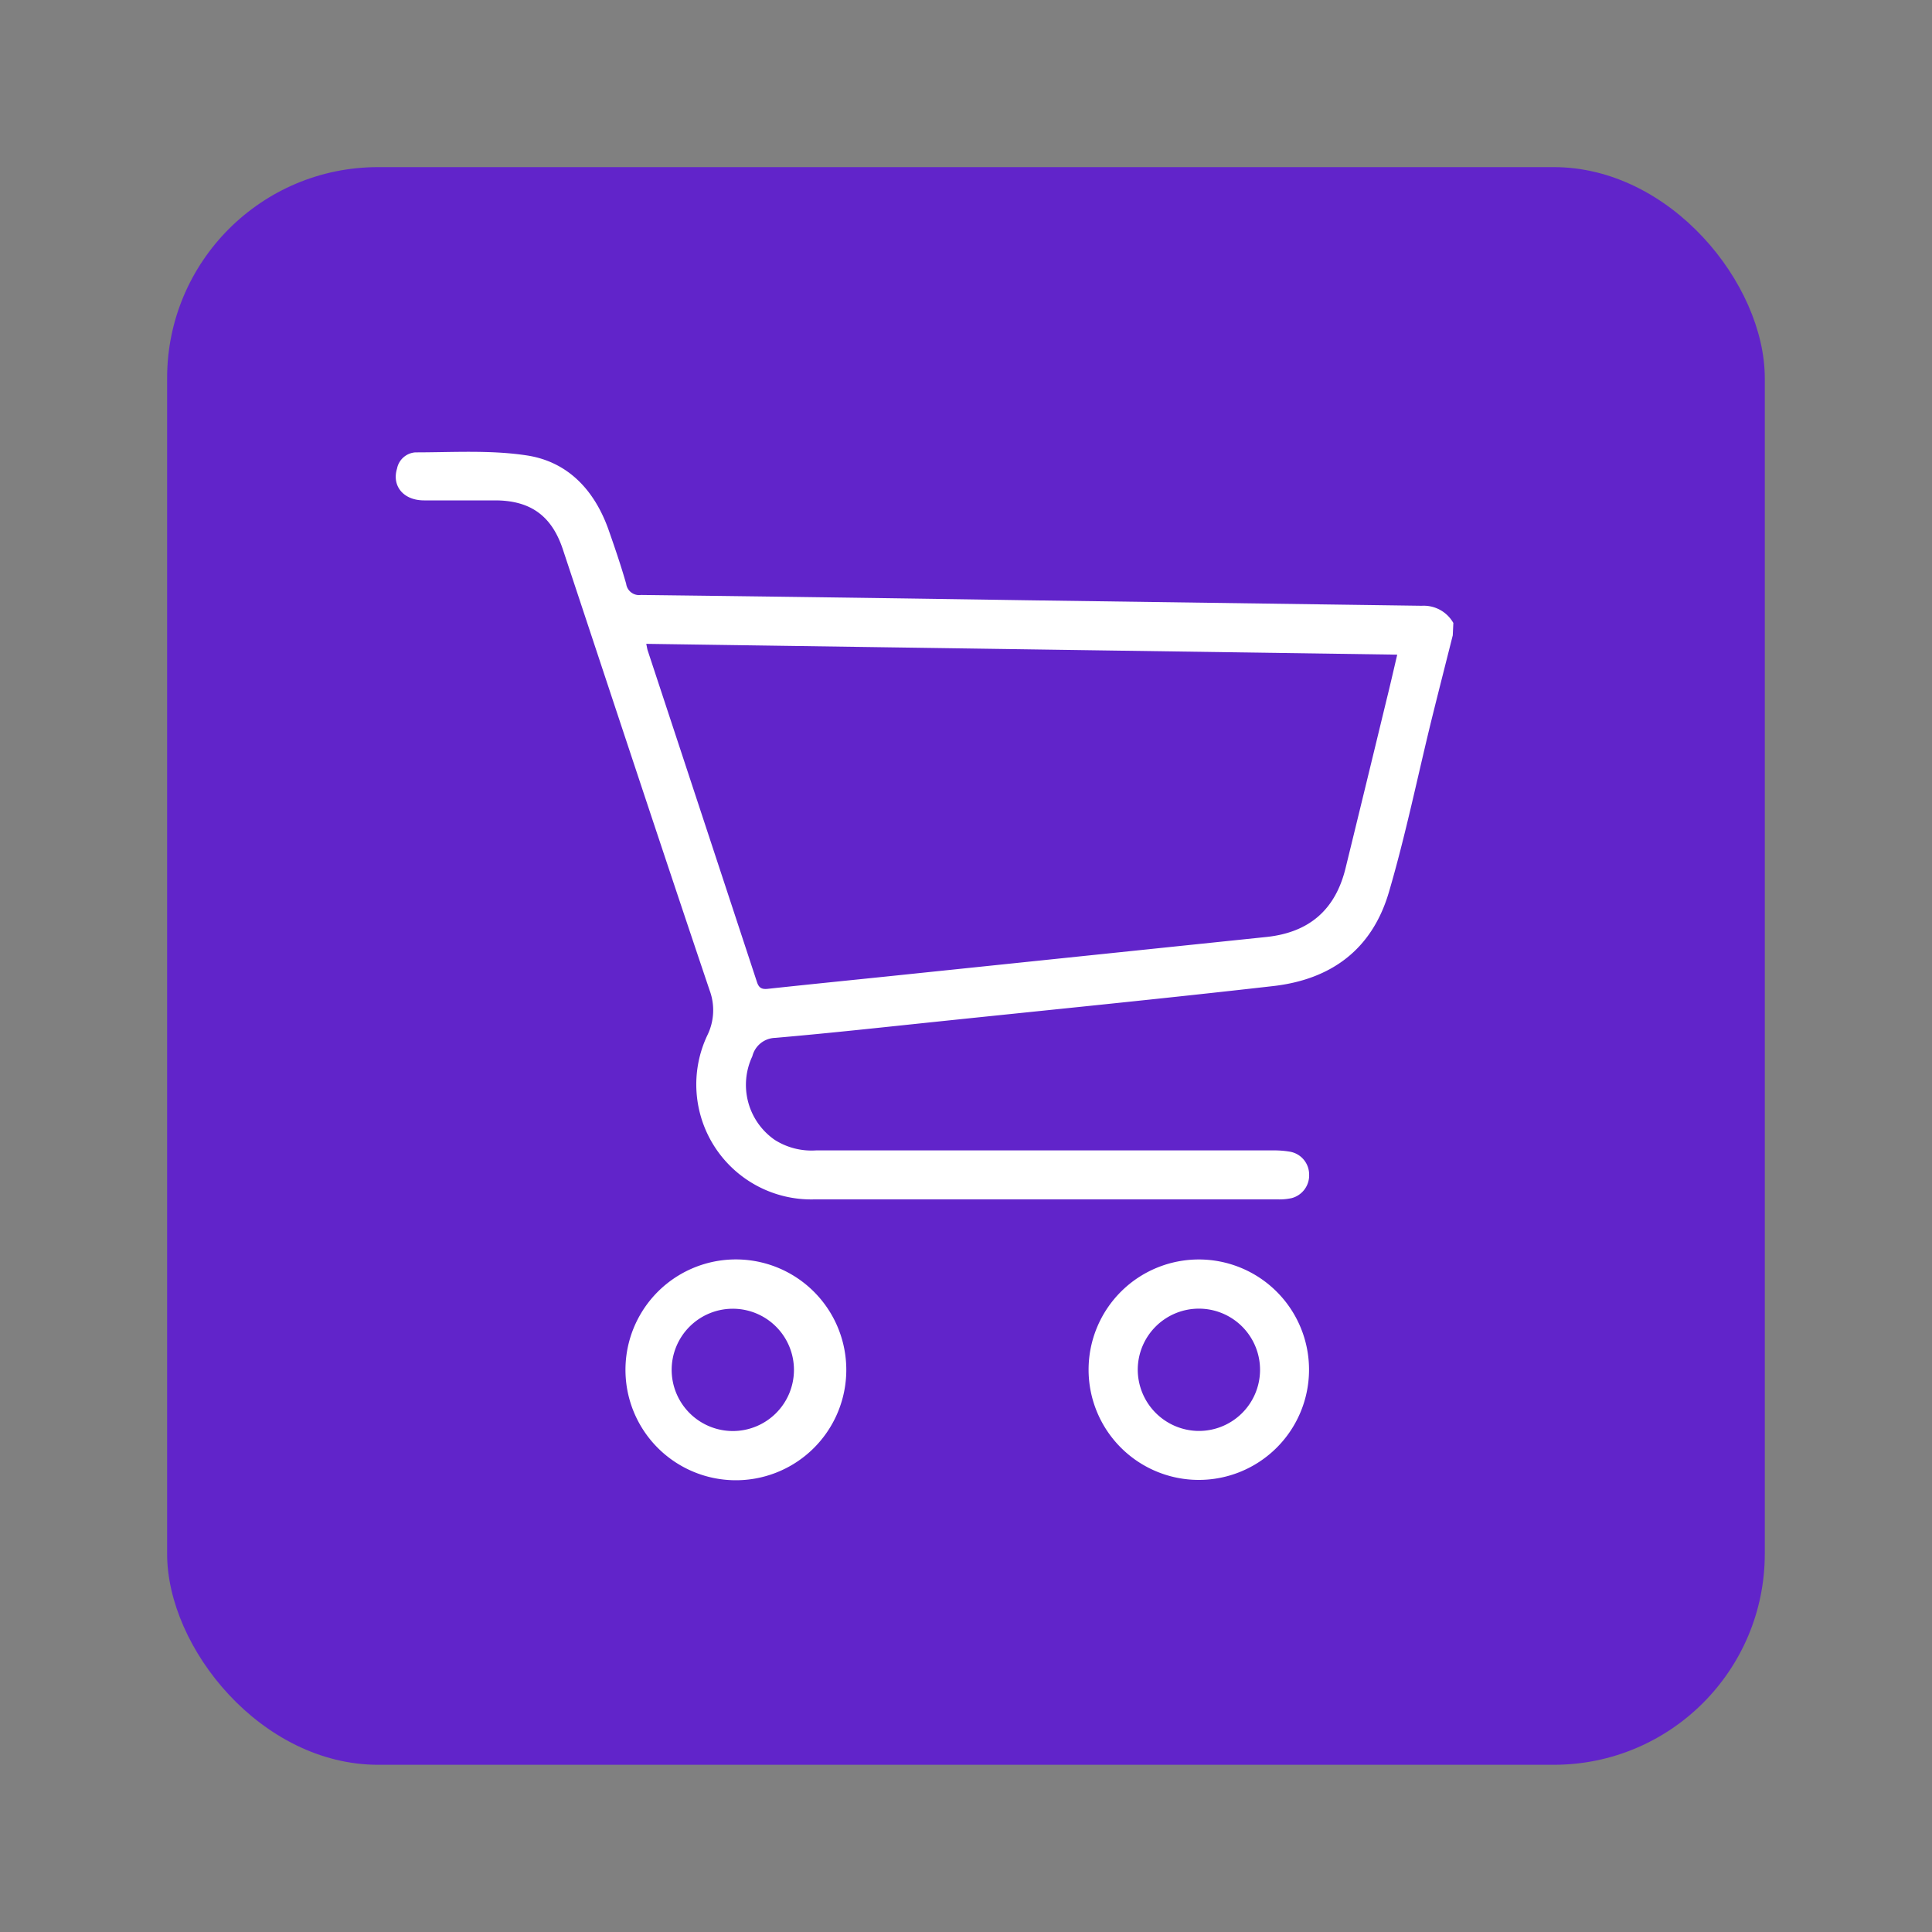 <svg xmlns="http://www.w3.org/2000/svg" id="Layer_1" data-name="Layer 1" viewBox="0 0 200 200"><rect x="0" y="0" width="200" height="200" fill="#808080" stroke="none"/><defs><style>.cls-1{fill:#6124ca;}.cls-2{fill:#fff;}</style></defs><rect class="cls-1" x="17.3" y="17.3" width="165.39" height="165.39" rx="21.84"></rect><g id="sefGSh"><path class="cls-2" d="M150.39,65.77c-.71,2.82-1.43,5.64-2.13,8.46-1.48,6-2.73,12.16-4.48,18.12s-6,9.05-12,9.73c-11.39,1.3-22.8,2.43-34.2,3.62-5.78.6-11.55,1.24-17.33,1.74a2.51,2.51,0,0,0-2.37,1.91A6.93,6.93,0,0,0,80.2,118a7.11,7.11,0,0,0,4.27,1.09h47.35a9.66,9.66,0,0,1,1.7.13,2.4,2.4,0,0,1,2,2.34,2.43,2.43,0,0,1-1.81,2.47,6.09,6.09,0,0,1-1.48.13H84.3a11.9,11.9,0,0,1-11.07-17,5.89,5.89,0,0,0,.23-4.64C68.34,87.34,63.32,72.1,58.27,56.88c-1.15-3.48-3.35-5.07-7-5.08-2.46,0-4.92,0-7.37,0-2.15,0-3.35-1.5-2.8-3.29A2.08,2.08,0,0,1,43,46.83c3.84,0,7.73-.26,11.5.31,4.29.64,7.05,3.61,8.5,7.71.65,1.85,1.28,3.7,1.82,5.58a1.35,1.35,0,0,0,1.53,1.16q20,.24,40,.55l40.83.57a3.52,3.52,0,0,1,3.27,1.78Zm-83.49.88c.07.32.09.49.14.66q5.67,17.18,11.32,34.35c.21.65.54.77,1.16.7,4.07-.44,8.15-.85,12.22-1.27L131.06,97c4.45-.46,7.17-2.8,8.23-7.12q2.13-8.7,4.24-17.42c.38-1.53.73-3.07,1.11-4.69Z"></path><path class="cls-2" d="M75.84,153.23a11.43,11.43,0,0,1,0-22.85,11.43,11.43,0,1,1,0,22.85Zm0-5.09a6.33,6.33,0,1,0-6.31-6.3A6.34,6.34,0,0,0,75.84,148.14Z"></path><path class="cls-2" d="M135.51,141.86a11.41,11.41,0,1,1-11.38-11.48A11.41,11.41,0,0,1,135.51,141.86ZM124,148.13a6.33,6.33,0,1,0-6.22-6.41A6.36,6.36,0,0,0,124,148.13Z"></path></g></svg>